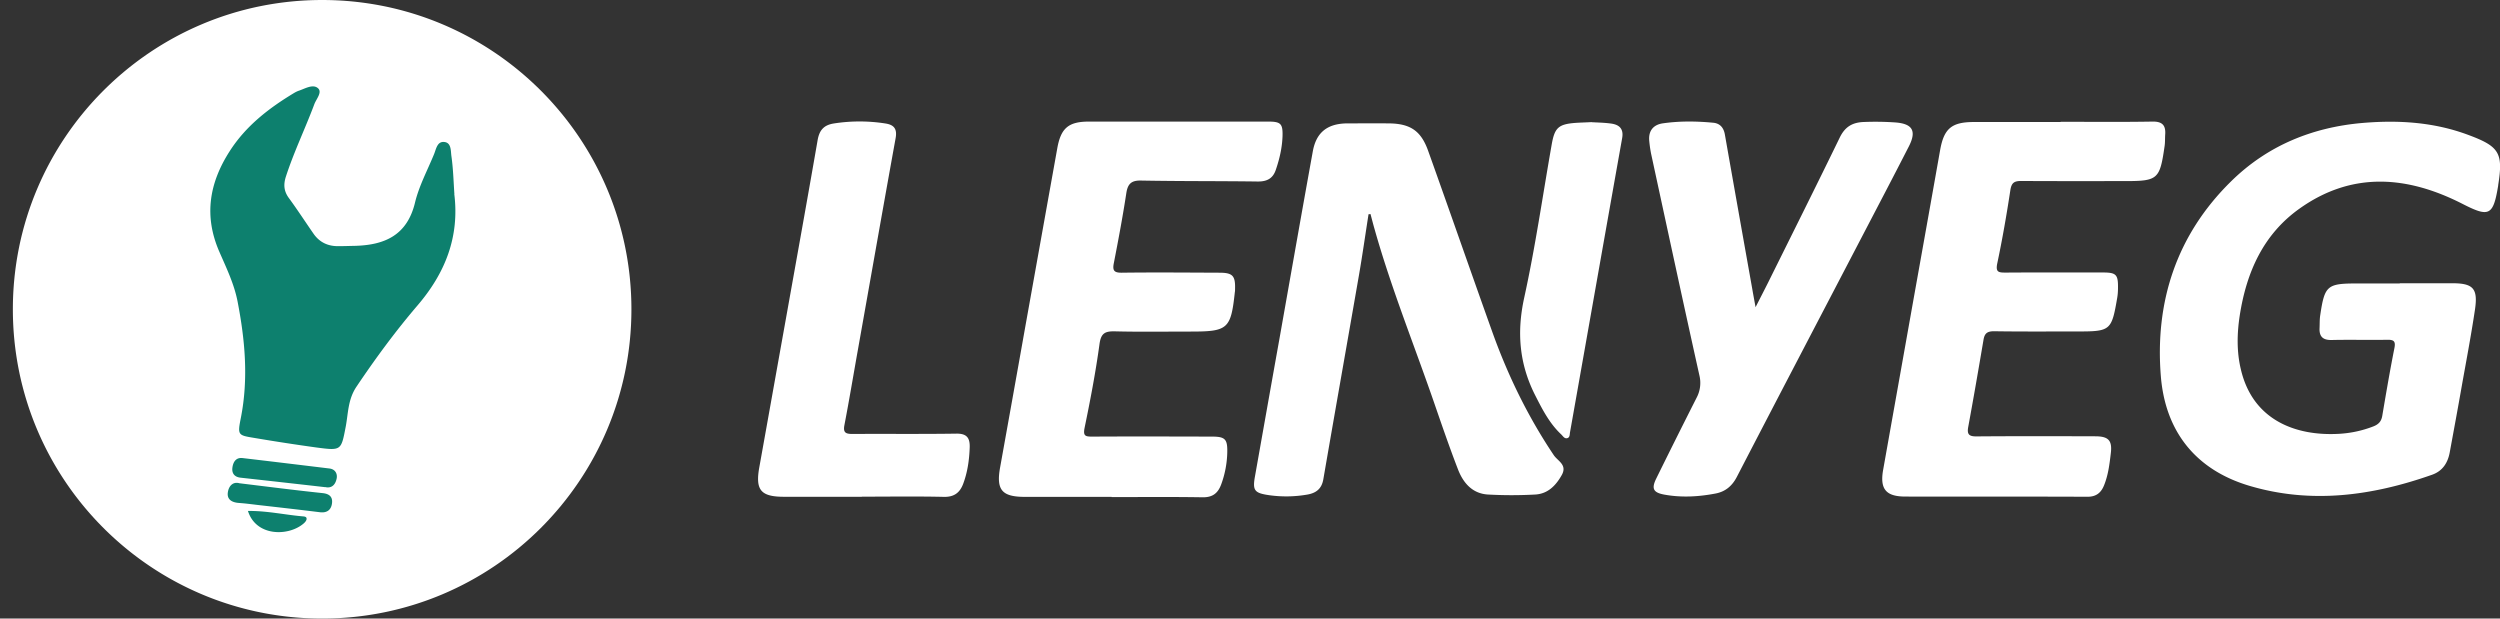 <svg xmlns="http://www.w3.org/2000/svg" fill="none" viewBox="0 0 194 48">
  <rect x="0" y="0" width="194" height="48" fill="#333333" stroke="none"/>
  <path fill="#fff" d="M186.221 21.98h4.071c1.614 0 2.003.398 1.771 2.012-.298 2.003-.678 3.997-1.034 5.992-.298 1.704-.613 3.4-.927 5.106-.149.827-.555 1.465-1.382 1.754-4.651 1.639-9.393 2.284-14.202.844-4.162-1.25-6.488-4.237-6.835-8.474-.472-5.801 1.216-10.982 5.445-15.137 2.806-2.764 6.282-4.196 10.196-4.535 2.806-.24 5.586-.066 8.259.944 2.375.885 2.673 1.398 2.276 3.881 0 .025 0 .058-.008.083-.381 2.3-.712 2.416-2.739 1.382-4.271-2.185-8.574-2.566-12.679.364-2.814 2.003-4.105 4.94-4.626 8.268-.215 1.398-.249 2.805.083 4.195.918 3.94 4.245 5.19 7.597 5.007.918-.05 1.82-.24 2.689-.579.398-.157.613-.38.687-.811.298-1.755.596-3.517.944-5.264.107-.537-.05-.653-.555-.645-1.44.025-2.88-.017-4.311.017-.663.016-.969-.249-.944-.902.017-.348 0-.704.058-1.052.339-2.267.538-2.433 2.83-2.433h3.336v-.016Zm-80.02-5.37c-.248 1.58-.472 3.161-.745 4.742-.918 5.28-1.853 10.552-2.764 15.832-.124.736-.546 1.067-1.225 1.192a9.52 9.52 0 0 1-2.987.05c-1.142-.166-1.291-.365-1.093-1.466.63-3.55 1.258-7.1 1.896-10.659.86-4.85 1.713-9.708 2.59-14.549.265-1.481 1.134-2.16 2.656-2.177 1.085 0 2.16-.008 3.245 0 1.663.017 2.499.572 3.053 2.136 1.689 4.717 3.327 9.442 5.016 14.16 1.2 3.327 2.747 6.496 4.725 9.442.306.464 1.076.753.621 1.556-.464.828-1.093 1.457-2.061 1.507a33.566 33.566 0 0 1-3.65 0c-1.224-.067-1.936-.903-2.342-1.962-.62-1.605-1.183-3.236-1.746-4.866-1.572-4.585-3.401-9.079-4.717-13.746-.116-.398-.215-.795-.323-1.192l-.141.017-.008-.017Zm53.711-7.159c2.375 0 4.758.025 7.133-.016.729-.009 1.018.273.977.968-.025.331 0 .662-.058.993-.364 2.516-.521 2.657-3.054 2.657-2.681 0-5.371.008-8.052-.009-.53 0-.762.116-.853.704-.289 1.903-.62 3.807-1.018 5.694-.14.678.1.711.638.711 2.516-.016 5.031-.008 7.556-.008 1.034 0 1.191.157 1.175 1.208 0 .249-.017.497-.058.745-.439 2.557-.513 2.624-3.095 2.624-2.16 0-4.32.016-6.472-.017-.522 0-.728.166-.811.662-.381 2.251-.77 4.502-1.184 6.753-.107.571.042.753.646.745 3.07-.025 6.141-.017 9.211-.008 1.01 0 1.324.314 1.208 1.29-.099.845-.198 1.697-.521 2.5-.232.588-.613.91-1.316.902-4.701-.025-9.41 0-14.11-.016-1.515 0-1.987-.588-1.722-2.078.77-4.336 1.548-8.673 2.317-13.01.704-3.93 1.407-7.861 2.103-11.792.297-1.68.893-2.185 2.631-2.185h6.72l.009-.017ZM86.265 38.557h-6.737c-1.78 0-2.234-.538-1.92-2.284.654-3.641 1.308-7.274 1.953-10.916.828-4.618 1.655-9.235 2.483-13.845.281-1.58.877-2.077 2.466-2.077h13.887c.993 0 1.159.157 1.126 1.158-.033.886-.232 1.746-.522 2.59-.223.663-.678.91-1.398.903-3.021-.042-6.042-.017-9.063-.075-.777-.016-1.034.282-1.142 1.002-.273 1.795-.612 3.591-.96 5.379-.115.57-.024.778.613.77 2.524-.034 5.048-.009 7.564 0 1.035 0 1.258.231 1.225 1.266 0 .082 0 .165-.017.248-.306 2.847-.538 3.054-3.401 3.054-1.97 0-3.94.033-5.9-.017-.77-.016-1.085.14-1.2.985-.299 2.185-.713 4.353-1.16 6.513-.124.63.075.67.588.67 3.104-.016 6.207-.008 9.31 0 1.018 0 1.2.207 1.176 1.225a7.659 7.659 0 0 1-.48 2.508c-.257.67-.662.985-1.432.976-2.359-.04-4.709-.016-7.068-.016l.009-.017Zm49.961-14.706c.397-.786.695-1.357.985-1.937 1.854-3.74 3.724-7.473 5.545-11.222.397-.827.951-1.183 1.845-1.224a22.425 22.425 0 0 1 2.475.033c1.332.099 1.663.653 1.059 1.845-1.175 2.3-2.375 4.585-3.567 6.87-3.261 6.256-6.538 12.512-9.782 18.777-.372.728-.91 1.167-1.68 1.308-1.308.248-2.623.322-3.948.082-.86-.157-1.026-.455-.629-1.258a649.187 649.187 0 0 1 3.129-6.264 2.446 2.446 0 0 0 .215-1.73c-1.275-5.735-2.508-11.47-3.749-17.206a9.943 9.943 0 0 1-.141-.976c-.083-.803.323-1.283 1.084-1.382 1.283-.182 2.582-.166 3.882-.042.529.05.811.39.902.92.703 3.996 1.415 7.994 2.127 11.99.066.39.14.779.256 1.416h-.008ZM66.874 38.55h-6.033c-1.82 0-2.242-.53-1.912-2.326.704-3.915 1.4-7.83 2.103-11.744.81-4.535 1.63-9.07 2.416-13.605.133-.77.48-1.167 1.241-1.291a12.908 12.908 0 0 1 4.03 0c.68.107.911.438.779 1.15-.993 5.478-1.953 10.957-2.93 16.436-.347 1.945-.67 3.89-1.043 5.826-.116.604.133.679.646.679 2.673-.017 5.346.016 8.02-.025.819-.017 1.083.314 1.058 1.067-.033.969-.165 1.912-.504 2.822-.257.687-.696 1.035-1.498 1.018-2.119-.05-4.246-.016-6.364-.016l-.009.008Zm56.649-29.066c.447.025.993.033 1.522.108.629.091.96.422.836 1.117-1.357 7.614-2.698 15.228-4.047 22.833-.033.174 0 .414-.231.464-.216.041-.323-.174-.456-.298-.926-.87-1.481-1.978-2.044-3.087-1.208-2.408-1.407-4.85-.827-7.506.86-3.915 1.431-7.895 2.127-11.851.231-1.35.513-1.63 1.887-1.73.38-.025.753-.033 1.233-.058v.008ZM24.998 48c13.255 0 24-10.745 24-24s-10.745-24-24-24c-13.254 0-24 10.745-24 24s10.746 24 24 24Z"/>
  <path fill="#0D806E" d="M35.252 15.046c.414 3.326-.695 6.132-2.846 8.648-1.714 2.003-3.278 4.13-4.75 6.323-.663.993-.63 2.052-.828 3.095-.356 1.845-.331 1.87-2.268 1.614a156.98 156.98 0 0 1-4.891-.754c-1.208-.198-1.242-.223-.977-1.555.596-3.03.323-6.033-.256-9.021-.265-1.366-.877-2.623-1.424-3.881-1.208-2.79-.761-5.33.811-7.78 1.258-1.97 3.054-3.351 5.024-4.535.116-.066.232-.124.356-.165.488-.166 1.092-.538 1.481-.182.34.314-.149.835-.298 1.25-.703 1.878-1.58 3.69-2.201 5.602-.199.62-.157 1.134.232 1.663.662.902 1.274 1.846 1.911 2.764.472.68 1.134.985 1.953.969.43 0 .861-.017 1.291-.025 2.318-.066 4.03-.844 4.635-3.36.314-1.3.968-2.508 1.481-3.765.157-.39.24-.96.745-.936.604.025.538.687.596 1.093.14.976.165 1.97.232 2.954l-.009-.016ZM25.23 37.804a1781.57 1781.57 0 0 0-6.563-.736c-.52-.058-.695-.39-.628-.811.057-.39.264-.77.777-.712 2.252.265 4.503.538 6.754.811.455.058.629.422.554.778-.083.422-.34.794-.894.662v.008Zm-6.67-.306c2.243.273 4.37.546 6.497.77.504.058.753.29.711.745-.05.52-.356.81-.943.736-1.606-.199-3.211-.38-4.817-.563-.488-.058-.985-.124-1.473-.157-.538-.041-.943-.265-.852-.836.074-.496.405-.827.885-.695h-.008Zm.678 2.152c1.457-.017 2.823.29 4.196.414.158.016.381.008.356.223-.016.14-.157.282-.281.38-1.184.96-3.65.96-4.27-1.025v.008Z"/>
</svg>